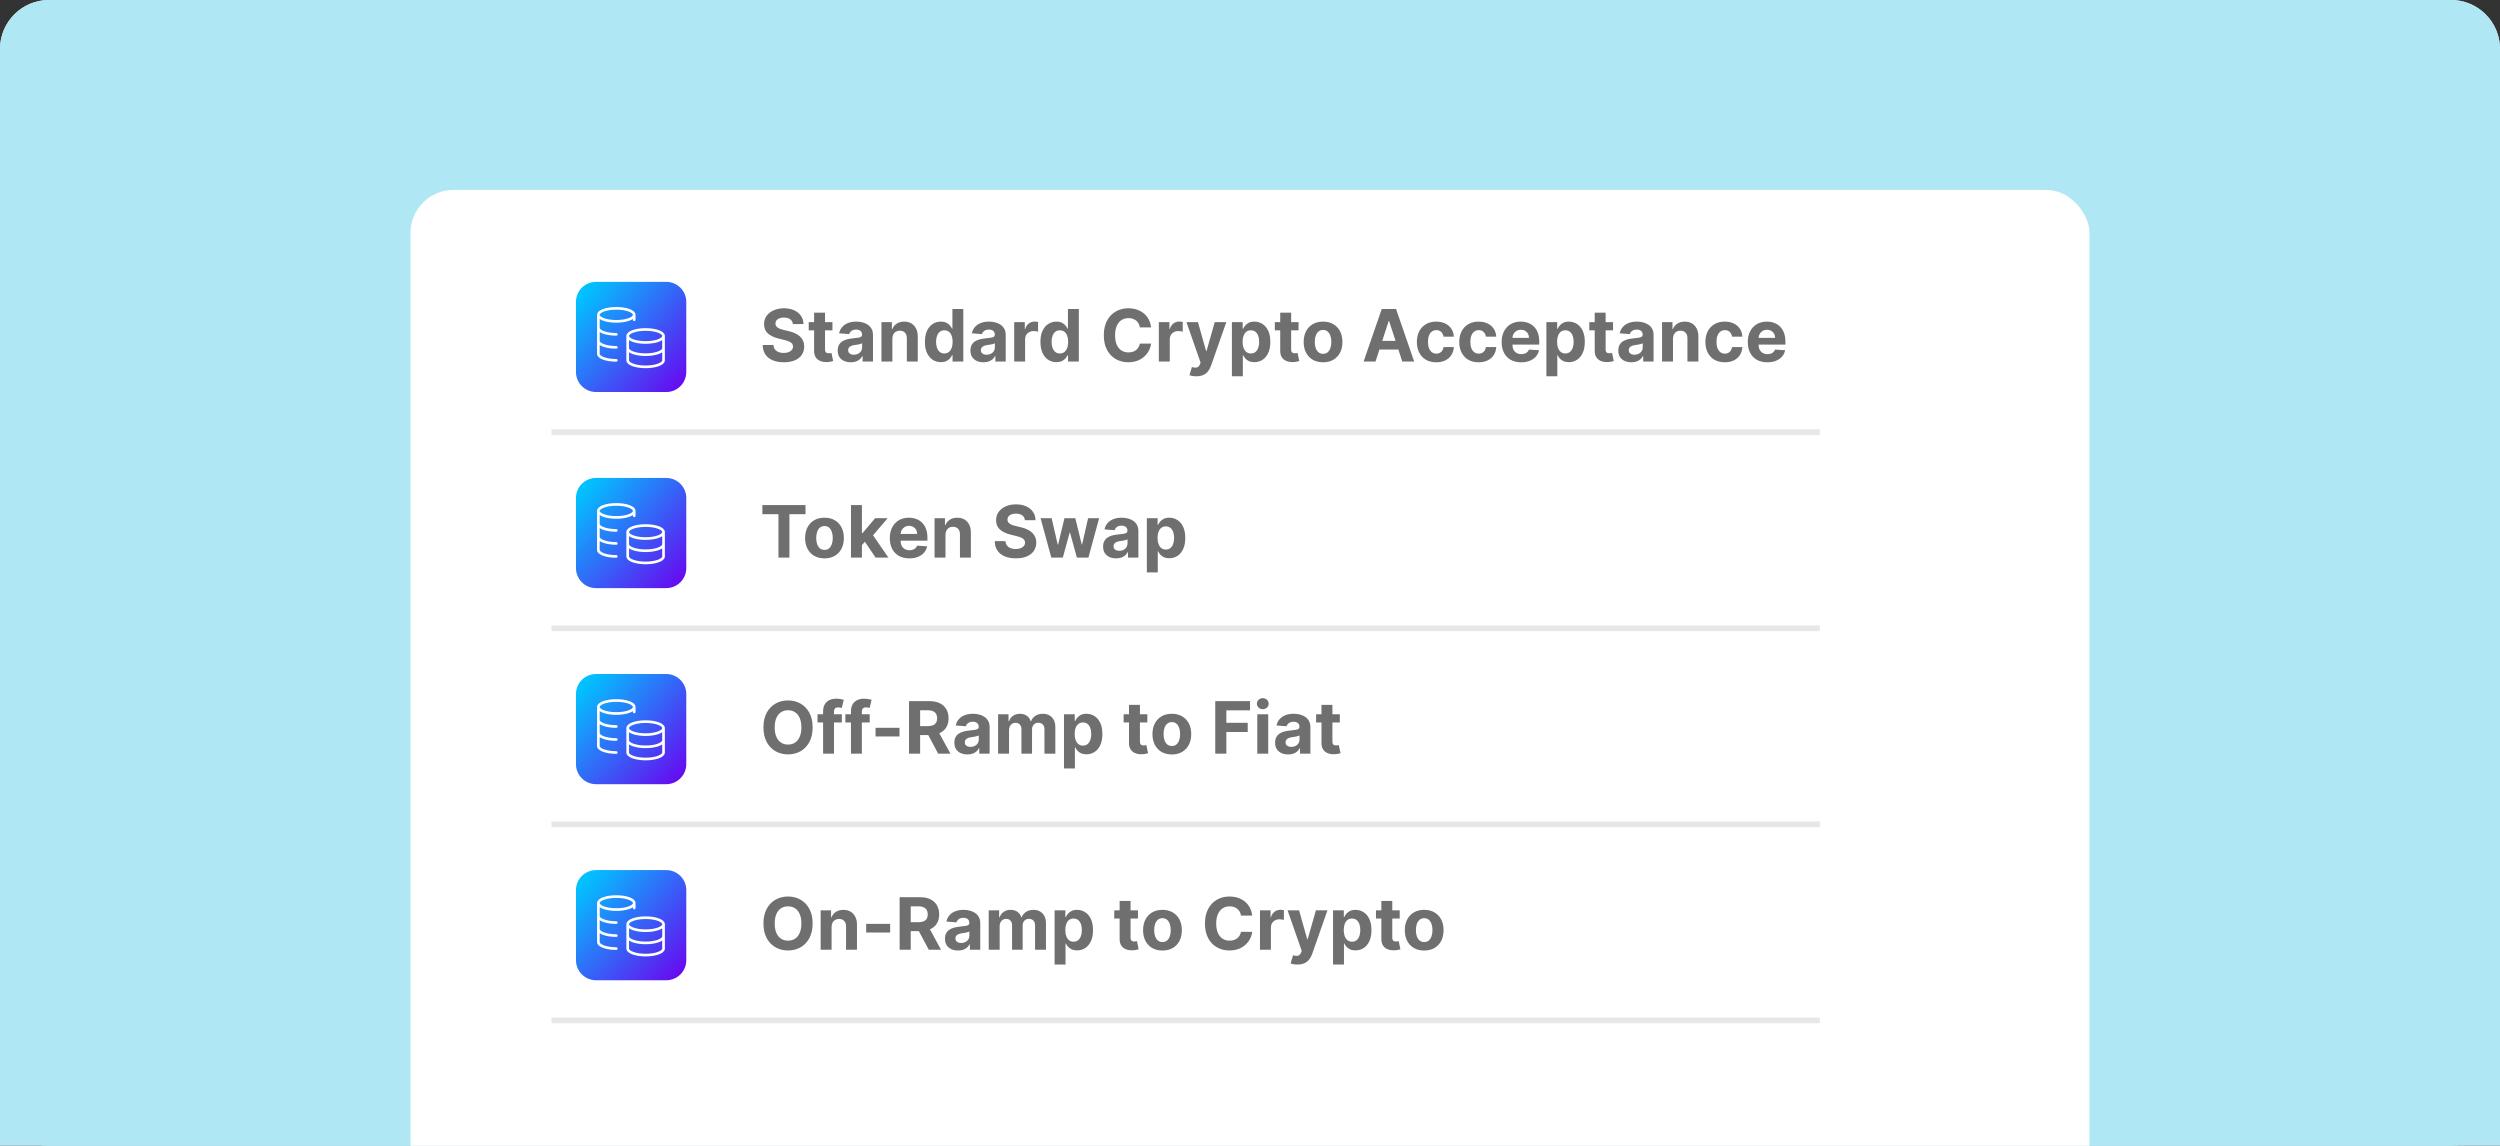 <svg width="408" height="187" viewBox="0 0 408 187" fill="none" xmlns="http://www.w3.org/2000/svg">
<rect x="0" y="0" width="408" height="187" fill="#333333" stroke="none"/>
<g clip-path="url(#clip0_3_2136)">
<path d="M0 8C0 3.582 3.582 0 8 0H400C404.418 0 408 3.582 408 8V187H0V8Z" fill="#BD3C3C"/>
<path d="M400 0H8C3.582 0 0 3.582 0 8V179C0 183.418 3.582 187 8 187H400C404.418 187 408 183.418 408 179V8C408 3.582 404.418 0 400 0Z" fill="#AFE8F4"/>
<path d="M428 -8H-8V396.757H428V-8Z" fill="#AFE8F4"/>
<rect x="67" y="31" width="274" height="185" rx="7" fill="white"/>
<line x1="90" y1="70.531" x2="297" y2="70.531" stroke="#E7E7E7" stroke-width="0.939"/>
<path d="M129.395 52.893C129.362 52.556 129.218 52.293 128.964 52.106C128.71 51.919 128.365 51.826 127.93 51.826C127.634 51.826 127.385 51.868 127.181 51.952C126.977 52.032 126.821 52.146 126.712 52.291C126.606 52.436 126.553 52.6 126.553 52.785C126.548 52.938 126.58 53.072 126.649 53.186C126.722 53.301 126.821 53.4 126.947 53.483C127.072 53.564 127.217 53.636 127.382 53.697C127.547 53.756 127.722 53.806 127.909 53.848L128.679 54.032C129.053 54.115 129.397 54.227 129.709 54.367C130.022 54.506 130.292 54.678 130.521 54.882C130.75 55.085 130.927 55.325 131.053 55.601C131.181 55.878 131.246 56.194 131.249 56.551C131.246 57.076 131.113 57.531 130.847 57.916C130.585 58.298 130.206 58.595 129.709 58.807C129.215 59.017 128.619 59.121 127.922 59.121C127.23 59.121 126.627 59.015 126.114 58.803C125.603 58.591 125.204 58.277 124.917 57.861C124.632 57.443 124.483 56.925 124.469 56.309H126.222C126.242 56.596 126.324 56.836 126.469 57.029C126.617 57.218 126.814 57.362 127.06 57.46C127.308 57.555 127.588 57.602 127.901 57.602C128.208 57.602 128.474 57.557 128.7 57.468C128.929 57.379 129.106 57.255 129.232 57.096C129.357 56.937 129.42 56.754 129.42 56.547C129.42 56.355 129.363 56.193 129.249 56.062C129.137 55.931 128.972 55.819 128.755 55.727C128.54 55.635 128.276 55.551 127.964 55.476L127.03 55.241C126.308 55.066 125.737 54.791 125.318 54.417C124.9 54.043 124.692 53.539 124.695 52.906C124.692 52.387 124.83 51.934 125.109 51.546C125.391 51.158 125.777 50.855 126.269 50.637C126.76 50.42 127.318 50.311 127.943 50.311C128.579 50.311 129.134 50.42 129.609 50.637C130.086 50.855 130.457 51.158 130.722 51.546C130.987 51.934 131.124 52.383 131.132 52.893H129.395ZM135.854 52.571V53.91H131.983V52.571H135.854ZM132.862 51.031H134.645V57.024C134.645 57.189 134.67 57.317 134.72 57.41C134.77 57.499 134.84 57.562 134.929 57.598C135.021 57.634 135.127 57.652 135.247 57.652C135.331 57.652 135.415 57.645 135.499 57.631C135.582 57.615 135.646 57.602 135.691 57.594L135.972 58.92C135.882 58.948 135.757 58.98 135.595 59.017C135.433 59.056 135.236 59.08 135.005 59.088C134.575 59.105 134.198 59.047 133.875 58.916C133.554 58.785 133.304 58.581 133.125 58.305C132.947 58.029 132.859 57.68 132.862 57.259V51.031ZM138.849 59.121C138.439 59.121 138.073 59.05 137.752 58.908C137.432 58.763 137.178 58.549 136.991 58.267C136.807 57.983 136.714 57.629 136.714 57.204C136.714 56.847 136.78 56.547 136.911 56.304C137.042 56.062 137.221 55.867 137.447 55.719C137.673 55.571 137.93 55.459 138.217 55.384C138.507 55.308 138.811 55.255 139.13 55.225C139.503 55.186 139.805 55.149 140.034 55.116C140.262 55.08 140.428 55.027 140.532 54.957C140.635 54.887 140.687 54.784 140.687 54.647V54.622C140.687 54.357 140.603 54.152 140.435 54.007C140.271 53.862 140.036 53.789 139.732 53.789C139.411 53.789 139.156 53.86 138.966 54.002C138.777 54.142 138.651 54.318 138.59 54.53L136.941 54.396C137.024 54.005 137.189 53.668 137.434 53.383C137.68 53.096 137.997 52.875 138.385 52.722C138.775 52.566 139.227 52.487 139.741 52.487C140.098 52.487 140.44 52.529 140.766 52.613C141.095 52.697 141.387 52.826 141.641 53.002C141.898 53.178 142.1 53.404 142.248 53.68C142.396 53.954 142.47 54.282 142.47 54.664V59H140.779V58.108H140.728C140.625 58.309 140.487 58.487 140.314 58.64C140.141 58.791 139.933 58.909 139.69 58.996C139.448 59.08 139.167 59.121 138.849 59.121ZM139.36 57.891C139.622 57.891 139.854 57.839 140.055 57.736C140.255 57.63 140.413 57.488 140.527 57.309C140.642 57.13 140.699 56.928 140.699 56.702V56.02C140.643 56.056 140.567 56.09 140.469 56.12C140.374 56.148 140.267 56.175 140.147 56.2C140.027 56.222 139.907 56.243 139.787 56.263C139.667 56.279 139.558 56.295 139.46 56.309C139.251 56.339 139.068 56.388 138.912 56.455C138.756 56.522 138.634 56.613 138.548 56.727C138.461 56.839 138.418 56.978 138.418 57.146C138.418 57.389 138.506 57.574 138.682 57.703C138.86 57.828 139.086 57.891 139.36 57.891ZM145.636 55.283V59H143.853V52.571H145.552V53.705H145.628C145.77 53.331 146.008 53.036 146.343 52.818C146.678 52.598 147.084 52.487 147.561 52.487C148.008 52.487 148.397 52.585 148.729 52.78C149.061 52.976 149.319 53.255 149.503 53.617C149.687 53.977 149.78 54.407 149.78 54.907V59H147.997V55.225C147.999 54.831 147.899 54.524 147.695 54.304C147.491 54.081 147.211 53.969 146.854 53.969C146.614 53.969 146.402 54.021 146.218 54.124C146.036 54.227 145.894 54.378 145.791 54.576C145.69 54.771 145.639 55.007 145.636 55.283ZM153.554 59.105C153.065 59.105 152.623 58.979 152.227 58.728C151.834 58.474 151.521 58.102 151.289 57.61C151.061 57.117 150.946 56.511 150.946 55.794C150.946 55.057 151.065 54.445 151.302 53.956C151.539 53.465 151.854 53.098 152.248 52.856C152.644 52.61 153.078 52.487 153.55 52.487C153.91 52.487 154.21 52.549 154.449 52.672C154.692 52.791 154.888 52.942 155.035 53.124C155.186 53.302 155.301 53.478 155.379 53.651H155.433V50.428H157.212V59H155.454V57.97H155.379C155.295 58.149 155.176 58.326 155.023 58.502C154.872 58.675 154.676 58.819 154.433 58.933C154.193 59.047 153.9 59.105 153.554 59.105ZM154.119 57.686C154.406 57.686 154.649 57.608 154.847 57.451C155.048 57.292 155.201 57.071 155.308 56.786C155.416 56.501 155.471 56.168 155.471 55.785C155.471 55.403 155.418 55.071 155.312 54.789C155.206 54.508 155.052 54.29 154.851 54.136C154.65 53.983 154.406 53.906 154.119 53.906C153.826 53.906 153.579 53.986 153.378 54.145C153.177 54.304 153.025 54.524 152.922 54.806C152.819 55.088 152.767 55.414 152.767 55.785C152.767 56.159 152.819 56.49 152.922 56.778C153.028 57.062 153.18 57.285 153.378 57.447C153.579 57.606 153.826 57.686 154.119 57.686ZM160.511 59.121C160.101 59.121 159.735 59.05 159.415 58.908C159.094 58.763 158.84 58.549 158.653 58.267C158.469 57.983 158.377 57.629 158.377 57.204C158.377 56.847 158.442 56.547 158.573 56.304C158.704 56.062 158.883 55.867 159.109 55.719C159.335 55.571 159.592 55.459 159.879 55.384C160.169 55.308 160.473 55.255 160.792 55.225C161.165 55.186 161.467 55.149 161.696 55.116C161.924 55.08 162.09 55.027 162.194 54.957C162.297 54.887 162.349 54.784 162.349 54.647V54.622C162.349 54.357 162.265 54.152 162.097 54.007C161.933 53.862 161.698 53.789 161.394 53.789C161.073 53.789 160.818 53.86 160.628 54.002C160.439 54.142 160.313 54.318 160.252 54.53L158.603 54.396C158.686 54.005 158.851 53.668 159.096 53.383C159.342 53.096 159.659 52.875 160.047 52.722C160.437 52.566 160.889 52.487 161.403 52.487C161.76 52.487 162.102 52.529 162.428 52.613C162.757 52.697 163.049 52.826 163.303 53.002C163.56 53.178 163.762 53.404 163.91 53.68C164.058 53.954 164.132 54.282 164.132 54.664V59H162.441V58.108H162.39C162.287 58.309 162.149 58.487 161.976 58.64C161.803 58.791 161.595 58.909 161.352 58.996C161.11 59.08 160.829 59.121 160.511 59.121ZM161.022 57.891C161.284 57.891 161.516 57.839 161.717 57.736C161.917 57.63 162.075 57.488 162.19 57.309C162.304 57.13 162.361 56.928 162.361 56.702V56.02C162.305 56.056 162.229 56.09 162.131 56.12C162.036 56.148 161.929 56.175 161.809 56.2C161.689 56.222 161.569 56.243 161.449 56.263C161.329 56.279 161.22 56.295 161.122 56.309C160.913 56.339 160.73 56.388 160.574 56.455C160.418 56.522 160.296 56.613 160.21 56.727C160.123 56.839 160.08 56.978 160.08 57.146C160.08 57.389 160.168 57.574 160.344 57.703C160.522 57.828 160.748 57.891 161.022 57.891ZM165.515 59V52.571H167.244V53.693H167.31C167.428 53.294 167.624 52.992 167.901 52.789C168.177 52.582 168.495 52.479 168.855 52.479C168.944 52.479 169.04 52.485 169.144 52.496C169.247 52.507 169.338 52.522 169.416 52.542V54.124C169.332 54.099 169.216 54.077 169.068 54.057C168.921 54.037 168.785 54.028 168.662 54.028C168.4 54.028 168.166 54.085 167.959 54.199C167.756 54.311 167.594 54.467 167.474 54.668C167.357 54.869 167.298 55.1 167.298 55.363V59H165.515ZM172.407 59.105C171.919 59.105 171.477 58.979 171.081 58.728C170.687 58.474 170.375 58.102 170.143 57.61C169.914 57.117 169.8 56.511 169.8 55.794C169.8 55.057 169.918 54.445 170.156 53.956C170.393 53.465 170.708 53.098 171.101 52.856C171.498 52.61 171.932 52.487 172.403 52.487C172.763 52.487 173.063 52.549 173.303 52.672C173.546 52.791 173.741 52.942 173.889 53.124C174.04 53.302 174.154 53.478 174.232 53.651H174.287V50.428H176.065V59H174.308V57.97H174.232C174.149 58.149 174.03 58.326 173.876 58.502C173.726 58.675 173.529 58.819 173.286 58.933C173.046 59.047 172.753 59.105 172.407 59.105ZM172.972 57.686C173.26 57.686 173.503 57.608 173.701 57.451C173.902 57.292 174.055 57.071 174.161 56.786C174.27 56.501 174.324 56.168 174.324 55.785C174.324 55.403 174.271 55.071 174.165 54.789C174.059 54.508 173.906 54.29 173.705 54.136C173.504 53.983 173.26 53.906 172.972 53.906C172.679 53.906 172.432 53.986 172.232 54.145C172.031 54.304 171.879 54.524 171.775 54.806C171.672 55.088 171.62 55.414 171.62 55.785C171.62 56.159 171.672 56.49 171.775 56.778C171.881 57.062 172.033 57.285 172.232 57.447C172.432 57.606 172.679 57.686 172.972 57.686ZM187.856 53.429H186.023C185.989 53.192 185.921 52.981 185.818 52.797C185.714 52.61 185.582 52.451 185.42 52.32C185.258 52.189 185.071 52.088 184.859 52.019C184.65 51.949 184.423 51.914 184.177 51.914C183.733 51.914 183.347 52.024 183.018 52.245C182.688 52.462 182.433 52.78 182.252 53.199C182.07 53.615 181.98 54.12 181.98 54.714C181.98 55.325 182.07 55.839 182.252 56.254C182.436 56.67 182.693 56.984 183.022 57.196C183.351 57.408 183.732 57.514 184.164 57.514C184.407 57.514 184.632 57.482 184.838 57.418C185.048 57.354 185.233 57.26 185.395 57.138C185.557 57.012 185.691 56.86 185.797 56.681C185.906 56.503 185.981 56.299 186.023 56.07L187.856 56.078C187.809 56.472 187.69 56.851 187.5 57.217C187.313 57.58 187.061 57.905 186.743 58.192C186.427 58.477 186.051 58.703 185.613 58.87C185.177 59.035 184.685 59.117 184.135 59.117C183.371 59.117 182.687 58.944 182.084 58.598C181.484 58.252 181.01 57.751 180.661 57.096C180.315 56.44 180.142 55.646 180.142 54.714C180.142 53.779 180.318 52.984 180.67 52.328C181.021 51.673 181.498 51.173 182.101 50.83C182.704 50.484 183.382 50.311 184.135 50.311C184.632 50.311 185.092 50.381 185.516 50.52C185.943 50.66 186.321 50.863 186.651 51.131C186.98 51.396 187.248 51.721 187.454 52.106C187.664 52.492 187.797 52.932 187.856 53.429ZM189.122 59V52.571H190.851V53.693H190.918C191.035 53.294 191.232 52.992 191.508 52.789C191.784 52.582 192.102 52.479 192.462 52.479C192.551 52.479 192.648 52.485 192.751 52.496C192.854 52.507 192.945 52.522 193.023 52.542V54.124C192.939 54.099 192.824 54.077 192.676 54.057C192.528 54.037 192.392 54.028 192.27 54.028C192.007 54.028 191.773 54.085 191.566 54.199C191.363 54.311 191.201 54.467 191.081 54.668C190.964 54.869 190.905 55.1 190.905 55.363V59H189.122ZM195.241 61.411C195.015 61.411 194.803 61.393 194.605 61.356C194.41 61.323 194.248 61.28 194.12 61.227L194.521 59.896C194.731 59.96 194.919 59.995 195.086 60C195.257 60.006 195.403 59.967 195.526 59.883C195.652 59.799 195.753 59.657 195.832 59.456L195.936 59.184L193.63 52.571H195.505L196.836 57.292H196.903L198.247 52.571H200.134L197.635 59.695C197.515 60.041 197.352 60.342 197.146 60.599C196.942 60.858 196.684 61.058 196.371 61.197C196.059 61.34 195.682 61.411 195.241 61.411ZM201.047 61.411V52.571H202.805V53.651H202.884C202.962 53.478 203.075 53.302 203.223 53.124C203.374 52.942 203.569 52.791 203.809 52.672C204.052 52.549 204.353 52.487 204.713 52.487C205.182 52.487 205.614 52.61 206.011 52.856C206.407 53.098 206.724 53.465 206.961 53.956C207.198 54.445 207.317 55.057 207.317 55.794C207.317 56.511 207.201 57.117 206.969 57.61C206.74 58.102 206.428 58.474 206.032 58.728C205.638 58.979 205.197 59.105 204.709 59.105C204.363 59.105 204.069 59.047 203.826 58.933C203.586 58.819 203.389 58.675 203.236 58.502C203.082 58.326 202.965 58.149 202.884 57.97H202.83V61.411H201.047ZM202.792 55.785C202.792 56.168 202.845 56.501 202.951 56.786C203.057 57.071 203.211 57.292 203.411 57.451C203.612 57.608 203.856 57.686 204.144 57.686C204.434 57.686 204.68 57.606 204.881 57.447C205.081 57.285 205.234 57.062 205.337 56.778C205.443 56.49 205.496 56.159 205.496 55.785C205.496 55.414 205.444 55.088 205.341 54.806C205.238 54.524 205.086 54.304 204.885 54.145C204.684 53.986 204.437 53.906 204.144 53.906C203.854 53.906 203.608 53.983 203.407 54.136C203.209 54.29 203.057 54.508 202.951 54.789C202.845 55.071 202.792 55.403 202.792 55.785ZM211.925 52.571V53.91H208.053V52.571H211.925ZM208.932 51.031H210.715V57.024C210.715 57.189 210.74 57.317 210.79 57.41C210.841 57.499 210.91 57.562 211 57.598C211.092 57.634 211.198 57.652 211.318 57.652C211.402 57.652 211.485 57.645 211.569 57.631C211.653 57.615 211.717 57.602 211.762 57.594L212.042 58.92C211.953 58.948 211.827 58.98 211.665 59.017C211.503 59.056 211.307 59.08 211.075 59.088C210.645 59.105 210.269 59.047 209.945 58.916C209.624 58.785 209.374 58.581 209.196 58.305C209.017 58.029 208.929 57.68 208.932 57.259V51.031ZM215.922 59.126C215.272 59.126 214.709 58.987 214.235 58.711C213.764 58.432 213.399 58.044 213.143 57.548C212.886 57.048 212.758 56.469 212.758 55.811C212.758 55.147 212.886 54.566 213.143 54.069C213.399 53.57 213.764 53.182 214.235 52.906C214.709 52.627 215.272 52.487 215.922 52.487C216.572 52.487 217.133 52.627 217.604 52.906C218.079 53.182 218.444 53.57 218.701 54.069C218.958 54.566 219.086 55.147 219.086 55.811C219.086 56.469 218.958 57.048 218.701 57.548C218.444 58.044 218.079 58.432 217.604 58.711C217.133 58.987 216.572 59.126 215.922 59.126ZM215.93 57.744C216.226 57.744 216.473 57.661 216.671 57.493C216.869 57.323 217.018 57.091 217.119 56.798C217.222 56.505 217.274 56.172 217.274 55.798C217.274 55.424 217.222 55.091 217.119 54.798C217.018 54.505 216.869 54.273 216.671 54.103C216.473 53.933 216.226 53.848 215.93 53.848C215.632 53.848 215.381 53.933 215.177 54.103C214.976 54.273 214.824 54.505 214.721 54.798C214.62 55.091 214.57 55.424 214.57 55.798C214.57 56.172 214.62 56.505 214.721 56.798C214.824 57.091 214.976 57.323 215.177 57.493C215.381 57.661 215.632 57.744 215.93 57.744ZM224.484 59H222.542L225.501 50.428H227.837L230.792 59H228.85L226.703 52.387H226.636L224.484 59ZM224.363 55.631H228.95V57.045H224.363V55.631ZM234.396 59.126C233.737 59.126 233.171 58.986 232.696 58.707C232.225 58.425 231.862 58.035 231.608 57.535C231.357 57.036 231.231 56.461 231.231 55.811C231.231 55.152 231.358 54.575 231.612 54.078C231.869 53.578 232.233 53.189 232.705 52.91C233.176 52.628 233.737 52.487 234.387 52.487C234.948 52.487 235.439 52.589 235.861 52.793C236.282 52.997 236.615 53.283 236.861 53.651C237.106 54.019 237.242 54.452 237.267 54.948H235.584C235.537 54.628 235.411 54.369 235.208 54.174C235.007 53.976 234.743 53.877 234.417 53.877C234.14 53.877 233.899 53.952 233.692 54.103C233.489 54.251 233.33 54.467 233.215 54.752C233.101 55.036 233.044 55.381 233.044 55.785C233.044 56.196 233.1 56.544 233.211 56.832C233.326 57.119 233.486 57.338 233.692 57.489C233.899 57.64 234.14 57.715 234.417 57.715C234.62 57.715 234.803 57.673 234.965 57.59C235.129 57.506 235.265 57.384 235.371 57.225C235.48 57.063 235.551 56.87 235.584 56.644H237.267C237.239 57.135 237.105 57.567 236.865 57.941C236.628 58.312 236.3 58.602 235.881 58.812C235.463 59.021 234.968 59.126 234.396 59.126ZM241.313 59.126C240.655 59.126 240.088 58.986 239.614 58.707C239.142 58.425 238.78 58.035 238.526 57.535C238.275 57.036 238.149 56.461 238.149 55.811C238.149 55.152 238.276 54.575 238.53 54.078C238.787 53.578 239.151 53.189 239.622 52.91C240.094 52.628 240.655 52.487 241.305 52.487C241.866 52.487 242.357 52.589 242.778 52.793C243.199 52.997 243.533 53.283 243.778 53.651C244.024 54.019 244.159 54.452 244.184 54.948H242.502C242.454 54.628 242.329 54.369 242.125 54.174C241.924 53.976 241.661 53.877 241.334 53.877C241.058 53.877 240.817 53.952 240.61 54.103C240.406 54.251 240.247 54.467 240.133 54.752C240.019 55.036 239.961 55.381 239.961 55.785C239.961 56.196 240.017 56.544 240.129 56.832C240.243 57.119 240.404 57.338 240.61 57.489C240.817 57.64 241.058 57.715 241.334 57.715C241.538 57.715 241.721 57.673 241.882 57.59C242.047 57.506 242.182 57.384 242.288 57.225C242.397 57.063 242.468 56.87 242.502 56.644H244.184C244.157 57.135 244.023 57.567 243.783 57.941C243.545 58.312 243.218 58.602 242.799 58.812C242.381 59.021 241.885 59.126 241.313 59.126ZM248.256 59.126C247.595 59.126 247.025 58.992 246.548 58.724C246.074 58.453 245.708 58.071 245.452 57.577C245.195 57.08 245.067 56.493 245.067 55.815C245.067 55.154 245.195 54.573 245.452 54.074C245.708 53.574 246.07 53.185 246.536 52.906C247.004 52.627 247.554 52.487 248.185 52.487C248.609 52.487 249.004 52.556 249.369 52.693C249.738 52.826 250.058 53.029 250.332 53.299C250.608 53.57 250.823 53.91 250.976 54.321C251.13 54.728 251.207 55.205 251.207 55.752V56.242H245.778V55.137H249.528C249.528 54.88 249.472 54.653 249.361 54.455C249.249 54.256 249.094 54.102 248.896 53.99C248.701 53.876 248.474 53.818 248.214 53.818C247.943 53.818 247.703 53.881 247.494 54.007C247.288 54.13 247.126 54.295 247.009 54.505C246.891 54.711 246.831 54.941 246.829 55.195V56.246C246.829 56.564 246.887 56.839 247.004 57.071C247.124 57.302 247.293 57.481 247.511 57.606C247.729 57.732 247.987 57.795 248.285 57.795C248.483 57.795 248.665 57.767 248.829 57.711C248.994 57.655 249.135 57.571 249.252 57.46C249.369 57.348 249.459 57.211 249.52 57.05L251.169 57.158C251.085 57.555 250.914 57.901 250.654 58.196C250.397 58.489 250.065 58.718 249.658 58.883C249.253 59.045 248.786 59.126 248.256 59.126ZM252.37 61.411V52.571H254.128V53.651H254.208C254.286 53.478 254.399 53.302 254.547 53.124C254.697 52.942 254.893 52.791 255.133 52.672C255.375 52.549 255.677 52.487 256.037 52.487C256.506 52.487 256.938 52.61 257.334 52.856C257.73 53.098 258.047 53.465 258.284 53.956C258.522 54.445 258.64 55.057 258.64 55.794C258.64 56.511 258.524 57.117 258.293 57.61C258.064 58.102 257.751 58.474 257.355 58.728C256.962 58.979 256.521 59.105 256.033 59.105C255.687 59.105 255.392 59.047 255.149 58.933C254.909 58.819 254.713 58.675 254.559 58.502C254.406 58.326 254.289 58.149 254.208 57.97H254.153V61.411H252.37ZM254.116 55.785C254.116 56.168 254.169 56.501 254.275 56.786C254.381 57.071 254.534 57.292 254.735 57.451C254.936 57.608 255.18 57.686 255.468 57.686C255.758 57.686 256.003 57.606 256.204 57.447C256.405 57.285 256.557 57.062 256.66 56.778C256.766 56.49 256.819 56.159 256.819 55.785C256.819 55.414 256.768 55.088 256.665 54.806C256.561 54.524 256.409 54.304 256.208 54.145C256.007 53.986 255.761 53.906 255.468 53.906C255.177 53.906 254.932 53.983 254.731 54.136C254.533 54.29 254.381 54.508 254.275 54.789C254.169 55.071 254.116 55.403 254.116 55.785ZM263.248 52.571V53.91H259.377V52.571H263.248ZM260.256 51.031H262.039V57.024C262.039 57.189 262.064 57.317 262.114 57.41C262.164 57.499 262.234 57.562 262.323 57.598C262.415 57.634 262.521 57.652 262.641 57.652C262.725 57.652 262.809 57.645 262.893 57.631C262.976 57.615 263.04 57.602 263.085 57.594L263.366 58.92C263.276 58.948 263.151 58.98 262.989 59.017C262.827 59.056 262.63 59.08 262.399 59.088C261.969 59.105 261.592 59.047 261.269 58.916C260.948 58.785 260.698 58.581 260.519 58.305C260.341 58.029 260.253 57.68 260.256 57.259V51.031ZM266.243 59.121C265.833 59.121 265.467 59.05 265.146 58.908C264.826 58.763 264.572 58.549 264.385 58.267C264.201 57.983 264.108 57.629 264.108 57.204C264.108 56.847 264.174 56.547 264.305 56.304C264.436 56.062 264.615 55.867 264.841 55.719C265.067 55.571 265.324 55.459 265.611 55.384C265.901 55.308 266.205 55.255 266.524 55.225C266.897 55.186 267.199 55.149 267.428 55.116C267.656 55.08 267.822 55.027 267.926 54.957C268.029 54.887 268.081 54.784 268.081 54.647V54.622C268.081 54.357 267.997 54.152 267.829 54.007C267.665 53.862 267.43 53.789 267.126 53.789C266.805 53.789 266.55 53.86 266.36 54.002C266.171 54.142 266.045 54.318 265.984 54.53L264.334 54.396C264.418 54.005 264.583 53.668 264.828 53.383C265.074 53.096 265.391 52.875 265.778 52.722C266.169 52.566 266.621 52.487 267.135 52.487C267.492 52.487 267.834 52.529 268.16 52.613C268.489 52.697 268.781 52.826 269.035 53.002C269.292 53.178 269.494 53.404 269.642 53.68C269.79 53.954 269.864 54.282 269.864 54.664V59H268.173V58.108H268.122C268.019 58.309 267.881 58.487 267.708 58.64C267.535 58.791 267.327 58.909 267.084 58.996C266.842 59.08 266.561 59.121 266.243 59.121ZM266.754 57.891C267.016 57.891 267.248 57.839 267.449 57.736C267.649 57.63 267.807 57.488 267.921 57.309C268.036 57.13 268.093 56.928 268.093 56.702V56.02C268.037 56.056 267.961 56.09 267.863 56.12C267.768 56.148 267.661 56.175 267.541 56.2C267.421 56.222 267.301 56.243 267.181 56.263C267.061 56.279 266.952 56.295 266.854 56.309C266.645 56.339 266.462 56.388 266.306 56.455C266.15 56.522 266.028 56.613 265.942 56.727C265.855 56.839 265.812 56.978 265.812 57.146C265.812 57.389 265.9 57.574 266.076 57.703C266.254 57.828 266.48 57.891 266.754 57.891ZM273.03 55.283V59H271.247V52.571H272.946V53.705H273.021C273.164 53.331 273.402 53.036 273.737 52.818C274.072 52.598 274.478 52.487 274.955 52.487C275.402 52.487 275.791 52.585 276.123 52.78C276.455 52.976 276.713 53.255 276.897 53.617C277.081 53.977 277.174 54.407 277.174 54.907V59H275.39V55.225C275.393 54.831 275.293 54.524 275.089 54.304C274.885 54.081 274.605 53.969 274.248 53.969C274.008 53.969 273.796 54.021 273.612 54.124C273.43 54.227 273.288 54.378 273.185 54.576C273.084 54.771 273.033 55.007 273.03 55.283ZM281.484 59.126C280.825 59.126 280.259 58.986 279.784 58.707C279.313 58.425 278.95 58.035 278.696 57.535C278.445 57.036 278.319 56.461 278.319 55.811C278.319 55.152 278.446 54.575 278.7 54.078C278.957 53.578 279.321 53.189 279.793 52.91C280.264 52.628 280.825 52.487 281.475 52.487C282.036 52.487 282.527 52.589 282.948 52.793C283.37 52.997 283.703 53.283 283.949 53.651C284.194 54.019 284.33 54.452 284.355 54.948H282.672C282.625 54.628 282.499 54.369 282.296 54.174C282.095 53.976 281.831 53.877 281.504 53.877C281.228 53.877 280.987 53.952 280.78 54.103C280.577 54.251 280.418 54.467 280.303 54.752C280.189 55.036 280.132 55.381 280.132 55.785C280.132 56.196 280.187 56.544 280.299 56.832C280.413 57.119 280.574 57.338 280.78 57.489C280.987 57.64 281.228 57.715 281.504 57.715C281.708 57.715 281.891 57.673 282.053 57.59C282.217 57.506 282.353 57.384 282.459 57.225C282.568 57.063 282.639 56.87 282.672 56.644H284.355C284.327 57.135 284.193 57.567 283.953 57.941C283.716 58.312 283.388 58.602 282.969 58.812C282.551 59.021 282.056 59.126 281.484 59.126ZM288.426 59.126C287.765 59.126 287.196 58.992 286.719 58.724C286.244 58.453 285.879 58.071 285.622 57.577C285.365 57.08 285.237 56.493 285.237 55.815C285.237 55.154 285.365 54.573 285.622 54.074C285.879 53.574 286.24 53.185 286.706 52.906C287.175 52.627 287.724 52.487 288.355 52.487C288.779 52.487 289.174 52.556 289.54 52.693C289.908 52.826 290.229 53.029 290.502 53.299C290.778 53.57 290.993 53.91 291.147 54.321C291.3 54.728 291.377 55.205 291.377 55.752V56.242H285.948V55.137H289.699C289.699 54.88 289.643 54.653 289.531 54.455C289.42 54.256 289.265 54.102 289.067 53.99C288.871 53.876 288.644 53.818 288.384 53.818C288.114 53.818 287.874 53.881 287.664 54.007C287.458 54.13 287.296 54.295 287.179 54.505C287.062 54.711 287.002 54.941 286.999 55.195V56.246C286.999 56.564 287.058 56.839 287.175 57.071C287.295 57.302 287.464 57.481 287.681 57.606C287.899 57.732 288.157 57.795 288.456 57.795C288.654 57.795 288.835 57.767 289 57.711C289.164 57.655 289.305 57.571 289.422 57.46C289.54 57.348 289.629 57.211 289.69 57.05L291.339 57.158C291.256 57.555 291.084 57.901 290.825 58.196C290.568 58.489 290.236 58.718 289.828 58.883C289.424 59.045 288.956 59.126 288.426 59.126Z" fill="#6F6F6F"/>
<path d="M108.727 46H97.271C95.463 46 93.998 47.464 93.998 49.269V60.71C93.998 62.515 95.463 63.979 97.271 63.979H108.727C110.535 63.979 112.001 62.515 112.001 60.71V49.269C112.001 47.464 110.535 46 108.727 46Z" fill="url(#paint0_radial_3_2136)"/>
<path d="M103.503 51.382C103.503 51.968 102.193 52.443 100.578 52.443C98.963 52.443 97.653 51.968 97.653 51.382M103.503 51.382C103.503 50.796 102.193 50.321 100.578 50.321C98.963 50.321 97.653 50.796 97.653 51.382M103.503 51.382V52.178M97.653 51.382V57.749C97.653 58.335 98.963 58.81 100.578 58.81M100.578 54.565C100.488 54.565 100.4 54.564 100.312 54.561C98.822 54.513 97.653 54.058 97.653 53.504M100.578 56.688C98.963 56.688 97.653 56.212 97.653 55.627M108.289 54.831C108.289 55.417 106.98 55.892 105.364 55.892C103.749 55.892 102.439 55.417 102.439 54.831M108.289 54.831C108.289 54.245 106.98 53.769 105.364 53.769C103.749 53.769 102.439 54.245 102.439 54.831M108.289 54.831V58.81C108.289 59.396 106.98 59.871 105.364 59.871C103.749 59.871 102.439 59.396 102.439 58.81V54.831M108.289 56.821C108.289 57.406 106.98 57.882 105.364 57.882C103.749 57.882 102.439 57.406 102.439 56.821" stroke="white" stroke-width="0.434" stroke-linecap="round" stroke-linejoin="round"/>
<path d="M108.727 110H97.271C95.463 110 93.998 111.464 93.998 113.269V124.71C93.998 126.515 95.463 127.979 97.271 127.979H108.727C110.535 127.979 112.001 126.515 112.001 124.71V113.269C112.001 111.464 110.535 110 108.727 110Z" fill="url(#paint1_radial_3_2136)"/>
<path d="M103.503 115.382C103.503 115.968 102.193 116.443 100.578 116.443C98.963 116.443 97.653 115.968 97.653 115.382M103.503 115.382C103.503 114.796 102.193 114.321 100.578 114.321C98.963 114.321 97.653 114.796 97.653 115.382M103.503 115.382V116.178M97.653 115.382V121.749C97.653 122.335 98.963 122.81 100.578 122.81M100.578 118.565C100.488 118.565 100.4 118.564 100.312 118.561C98.822 118.512 97.653 118.058 97.653 117.504M100.578 120.688C98.963 120.688 97.653 120.212 97.653 119.627M108.289 118.831C108.289 119.417 106.98 119.892 105.364 119.892C103.749 119.892 102.439 119.417 102.439 118.831M108.289 118.831C108.289 118.245 106.98 117.769 105.364 117.769C103.749 117.769 102.439 118.245 102.439 118.831M108.289 118.831V122.81C108.289 123.396 106.98 123.871 105.364 123.871C103.749 123.871 102.439 123.396 102.439 122.81V118.831M108.289 120.821C108.289 121.406 106.98 121.882 105.364 121.882C103.749 121.882 102.439 121.406 102.439 120.821" stroke="white" stroke-width="0.434" stroke-linecap="round" stroke-linejoin="round"/>
<path d="M108.729 142H97.273C95.466 142 94 143.464 94 145.269V156.71C94 158.515 95.466 159.979 97.273 159.979H108.729C110.537 159.979 112.003 158.515 112.003 156.71V145.269C112.003 143.464 110.537 142 108.729 142Z" fill="url(#paint2_radial_3_2136)"/>
<path d="M103.505 147.382C103.505 147.968 102.195 148.443 100.58 148.443C98.965 148.443 97.655 147.968 97.655 147.382M103.505 147.382C103.505 146.796 102.195 146.321 100.58 146.321C98.965 146.321 97.655 146.796 97.655 147.382M103.505 147.382V148.178M97.655 147.382V153.749C97.655 154.335 98.965 154.81 100.58 154.81M100.58 150.565C100.49 150.565 100.402 150.564 100.314 150.561C98.823 150.512 97.655 150.058 97.655 149.504M100.58 152.688C98.965 152.688 97.655 152.212 97.655 151.627M108.291 150.831C108.291 151.417 106.981 151.892 105.366 151.892C103.751 151.892 102.441 151.417 102.441 150.831M108.291 150.831C108.291 150.245 106.981 149.769 105.366 149.769C103.751 149.769 102.441 150.245 102.441 150.831M108.291 150.831V154.81C108.291 155.396 106.981 155.871 105.366 155.871C103.751 155.871 102.441 155.396 102.441 154.81V150.831M108.291 152.821C108.291 153.406 106.981 153.882 105.366 153.882C103.751 153.882 102.441 153.406 102.441 152.821" stroke="white" stroke-width="0.434" stroke-linecap="round" stroke-linejoin="round"/>
<path d="M108.727 78H97.271C95.463 78 93.998 79.463 93.998 81.269V92.71C93.998 94.515 95.463 95.979 97.271 95.979H108.727C110.535 95.979 112.001 94.515 112.001 92.71V81.269C112.001 79.463 110.535 78 108.727 78Z" fill="url(#paint3_radial_3_2136)"/>
<path d="M103.503 83.382C103.503 83.968 102.193 84.443 100.578 84.443C98.963 84.443 97.653 83.968 97.653 83.382M103.503 83.382C103.503 82.796 102.193 82.321 100.578 82.321C98.963 82.321 97.653 82.796 97.653 83.382M103.503 83.382V84.178M97.653 83.382V89.749C97.653 90.335 98.963 90.81 100.578 90.81M100.578 86.565C100.488 86.565 100.4 86.564 100.312 86.561C98.822 86.513 97.653 86.058 97.653 85.504M100.578 88.688C98.963 88.688 97.653 88.213 97.653 87.627M108.289 86.831C108.289 87.417 106.98 87.892 105.364 87.892C103.749 87.892 102.439 87.417 102.439 86.831M108.289 86.831C108.289 86.245 106.98 85.769 105.364 85.769C103.749 85.769 102.439 86.245 102.439 86.831M108.289 86.831V90.81C108.289 91.396 106.98 91.871 105.364 91.871C103.749 91.871 102.439 91.396 102.439 90.81V86.831M108.289 88.82C108.289 89.406 106.98 89.882 105.364 89.882C103.749 89.882 102.439 89.406 102.439 88.82" stroke="white" stroke-width="0.434" stroke-linecap="round" stroke-linejoin="round"/>
<line x1="90" y1="102.531" x2="297" y2="102.531" stroke="#E7E7E7" stroke-width="0.939"/>
<path d="M124.419 83.922V82.428H131.459V83.922H128.834V91H127.043V83.922H124.419ZM134.557 91.126C133.907 91.126 133.344 90.987 132.87 90.711C132.399 90.432 132.034 90.044 131.778 89.548C131.521 89.048 131.393 88.469 131.393 87.811C131.393 87.147 131.521 86.566 131.778 86.07C132.034 85.57 132.399 85.182 132.87 84.906C133.344 84.627 133.907 84.487 134.557 84.487C135.207 84.487 135.768 84.627 136.239 84.906C136.714 85.182 137.079 85.57 137.336 86.07C137.593 86.566 137.721 87.147 137.721 87.811C137.721 88.469 137.593 89.048 137.336 89.548C137.079 90.044 136.714 90.432 136.239 90.711C135.768 90.987 135.207 91.126 134.557 91.126ZM134.565 89.744C134.861 89.744 135.108 89.661 135.306 89.493C135.504 89.323 135.653 89.091 135.754 88.798C135.857 88.505 135.909 88.172 135.909 87.798C135.909 87.424 135.857 87.091 135.754 86.798C135.653 86.505 135.504 86.273 135.306 86.103C135.108 85.933 134.861 85.848 134.565 85.848C134.267 85.848 134.016 85.933 133.812 86.103C133.611 86.273 133.459 86.505 133.356 86.798C133.255 87.091 133.205 87.424 133.205 87.798C133.205 88.172 133.255 88.505 133.356 88.798C133.459 89.091 133.611 89.323 133.812 89.493C134.016 89.661 134.267 89.744 134.565 89.744ZM140.496 89.15L140.5 87.011H140.76L142.819 84.571H144.866L142.099 87.802H141.676L140.496 89.15ZM138.88 91V82.428H140.664V91H138.88ZM142.899 91L141.007 88.2L142.195 86.94L144.987 91H142.899ZM148.406 91.126C147.744 91.126 147.175 90.992 146.698 90.724C146.224 90.453 145.858 90.071 145.601 89.577C145.345 89.08 145.216 88.493 145.216 87.815C145.216 87.153 145.345 86.573 145.601 86.074C145.858 85.574 146.219 85.185 146.685 84.906C147.154 84.627 147.704 84.487 148.334 84.487C148.759 84.487 149.153 84.556 149.519 84.692C149.887 84.826 150.208 85.029 150.482 85.299C150.758 85.57 150.973 85.91 151.126 86.321C151.28 86.728 151.356 87.205 151.356 87.752V88.242H145.928V87.137H149.678C149.678 86.88 149.622 86.653 149.511 86.454C149.399 86.256 149.244 86.102 149.046 85.99C148.851 85.876 148.623 85.818 148.364 85.818C148.093 85.818 147.853 85.881 147.644 86.007C147.437 86.129 147.276 86.296 147.158 86.505C147.041 86.711 146.981 86.942 146.978 87.195V88.246C146.978 88.564 147.037 88.839 147.154 89.07C147.274 89.302 147.443 89.481 147.661 89.606C147.878 89.732 148.136 89.795 148.435 89.795C148.633 89.795 148.814 89.767 148.979 89.711C149.144 89.655 149.285 89.571 149.402 89.46C149.519 89.348 149.608 89.211 149.67 89.05L151.319 89.158C151.235 89.555 151.063 89.901 150.804 90.196C150.547 90.489 150.215 90.718 149.808 90.883C149.403 91.045 148.936 91.126 148.406 91.126ZM154.303 87.283V91H152.52V84.571H154.219V85.705H154.295C154.437 85.331 154.676 85.036 155.01 84.818C155.345 84.598 155.751 84.487 156.228 84.487C156.675 84.487 157.064 84.585 157.396 84.78C157.728 84.976 157.986 85.255 158.17 85.618C158.355 85.977 158.447 86.407 158.447 86.907V91H156.664V87.225C156.666 86.831 156.566 86.524 156.362 86.304C156.159 86.081 155.878 85.969 155.521 85.969C155.281 85.969 155.069 86.021 154.885 86.124C154.703 86.227 154.561 86.378 154.458 86.576C154.357 86.771 154.306 87.007 154.303 87.283ZM167.263 84.893C167.23 84.556 167.086 84.293 166.832 84.106C166.578 83.919 166.234 83.826 165.798 83.826C165.503 83.826 165.253 83.868 165.049 83.952C164.846 84.032 164.689 84.146 164.58 84.291C164.474 84.436 164.421 84.6 164.421 84.784C164.416 84.938 164.448 85.072 164.518 85.186C164.59 85.301 164.689 85.4 164.815 85.484C164.94 85.564 165.086 85.636 165.25 85.697C165.415 85.756 165.591 85.806 165.778 85.848L166.548 86.032C166.922 86.115 167.265 86.227 167.577 86.367C167.89 86.506 168.16 86.678 168.389 86.882C168.618 87.085 168.795 87.325 168.921 87.601C169.049 87.878 169.115 88.194 169.118 88.552C169.115 89.076 168.981 89.531 168.716 89.916C168.453 90.298 168.074 90.595 167.577 90.808C167.083 91.017 166.488 91.121 165.79 91.121C165.098 91.121 164.495 91.015 163.982 90.803C163.471 90.591 163.072 90.277 162.785 89.862C162.5 89.443 162.351 88.925 162.337 88.309H164.091C164.11 88.596 164.193 88.836 164.338 89.029C164.486 89.218 164.682 89.362 164.928 89.46C165.176 89.555 165.457 89.602 165.769 89.602C166.076 89.602 166.343 89.557 166.569 89.468C166.797 89.379 166.975 89.255 167.1 89.096C167.226 88.936 167.289 88.754 167.289 88.547C167.289 88.355 167.231 88.193 167.117 88.062C167.005 87.931 166.841 87.819 166.623 87.727C166.408 87.635 166.144 87.551 165.832 87.476L164.899 87.241C164.176 87.066 163.605 86.791 163.187 86.417C162.768 86.043 162.56 85.539 162.563 84.906C162.56 84.387 162.698 83.933 162.977 83.546C163.259 83.158 163.646 82.855 164.137 82.637C164.628 82.42 165.186 82.311 165.811 82.311C166.447 82.311 167.002 82.42 167.477 82.637C167.954 82.855 168.325 83.158 168.59 83.546C168.855 83.933 168.992 84.383 169 84.893H167.263ZM171.571 91L169.822 84.571H171.626L172.622 88.891H172.68L173.718 84.571H175.489L176.544 88.865H176.598L177.578 84.571H179.377L177.632 91H175.744L174.639 86.957H174.56L173.455 91H171.571ZM182.162 91.121C181.751 91.121 181.386 91.05 181.065 90.908C180.744 90.763 180.49 90.549 180.303 90.267C180.119 89.983 180.027 89.629 180.027 89.204C180.027 88.847 180.093 88.547 180.224 88.305C180.355 88.062 180.534 87.867 180.76 87.719C180.986 87.571 181.242 87.459 181.53 87.384C181.82 87.308 182.124 87.255 182.442 87.225C182.816 87.186 183.117 87.149 183.346 87.116C183.575 87.08 183.741 87.027 183.844 86.957C183.947 86.887 183.999 86.784 183.999 86.647V86.622C183.999 86.357 183.915 86.152 183.748 86.007C183.583 85.862 183.349 85.789 183.045 85.789C182.724 85.789 182.469 85.86 182.279 86.002C182.089 86.142 181.964 86.318 181.902 86.53L180.253 86.396C180.337 86.005 180.501 85.668 180.747 85.383C180.993 85.096 181.309 84.875 181.697 84.722C182.088 84.566 182.54 84.487 183.053 84.487C183.41 84.487 183.752 84.529 184.079 84.613C184.408 84.697 184.699 84.826 184.953 85.002C185.21 85.178 185.412 85.404 185.56 85.68C185.708 85.954 185.782 86.281 185.782 86.664V91H184.091V90.109H184.041C183.938 90.309 183.8 90.487 183.627 90.64C183.454 90.791 183.246 90.909 183.003 90.996C182.76 91.079 182.48 91.121 182.162 91.121ZM182.672 89.891C182.935 89.891 183.166 89.839 183.367 89.736C183.568 89.63 183.726 89.488 183.84 89.309C183.954 89.13 184.012 88.928 184.012 88.702V88.02C183.956 88.056 183.879 88.09 183.781 88.12C183.687 88.148 183.579 88.175 183.459 88.2C183.339 88.222 183.219 88.243 183.099 88.263C182.979 88.279 182.87 88.295 182.773 88.309C182.563 88.339 182.381 88.388 182.224 88.455C182.068 88.522 181.947 88.613 181.86 88.727C181.774 88.839 181.731 88.978 181.731 89.146C181.731 89.389 181.818 89.574 181.994 89.703C182.173 89.828 182.399 89.891 182.672 89.891ZM187.165 93.411V84.571H188.923V85.651H189.003C189.081 85.478 189.194 85.302 189.342 85.124C189.493 84.942 189.688 84.791 189.928 84.671C190.171 84.549 190.472 84.487 190.832 84.487C191.301 84.487 191.733 84.61 192.129 84.856C192.526 85.098 192.842 85.465 193.08 85.957C193.317 86.445 193.435 87.057 193.435 87.794C193.435 88.511 193.32 89.117 193.088 89.61C192.859 90.102 192.547 90.474 192.15 90.728C191.757 90.979 191.316 91.105 190.828 91.105C190.482 91.105 190.187 91.047 189.945 90.933C189.705 90.819 189.508 90.675 189.354 90.502C189.201 90.326 189.084 90.149 189.003 89.97H188.948V93.411H187.165ZM188.911 87.785C188.911 88.168 188.964 88.501 189.07 88.786C189.176 89.07 189.329 89.292 189.53 89.451C189.731 89.608 189.975 89.686 190.263 89.686C190.553 89.686 190.798 89.606 190.999 89.447C191.2 89.285 191.352 89.062 191.456 88.778C191.562 88.49 191.615 88.159 191.615 87.785C191.615 87.414 191.563 87.088 191.46 86.806C191.357 86.524 191.204 86.304 191.004 86.145C190.803 85.986 190.556 85.906 190.263 85.906C189.973 85.906 189.727 85.983 189.526 86.136C189.328 86.29 189.176 86.508 189.07 86.789C188.964 87.071 188.911 87.403 188.911 87.785Z" fill="#6F6F6F"/>
<line x1="90" y1="134.531" x2="297" y2="134.531" stroke="#E7E7E7" stroke-width="0.939"/>
<path d="M132.622 118.714C132.622 119.649 132.445 120.444 132.091 121.1C131.739 121.756 131.259 122.256 130.651 122.602C130.045 122.946 129.364 123.117 128.608 123.117C127.846 123.117 127.163 122.944 126.557 122.598C125.952 122.252 125.473 121.751 125.122 121.096C124.77 120.44 124.594 119.646 124.594 118.714C124.594 117.779 124.77 116.984 125.122 116.328C125.473 115.673 125.952 115.173 126.557 114.83C127.163 114.484 127.846 114.311 128.608 114.311C129.364 114.311 130.045 114.484 130.651 114.83C131.259 115.173 131.739 115.673 132.091 116.328C132.445 116.984 132.622 117.779 132.622 118.714ZM130.785 118.714C130.785 118.109 130.694 117.598 130.513 117.182C130.334 116.766 130.082 116.451 129.755 116.236C129.429 116.021 129.046 115.914 128.608 115.914C128.17 115.914 127.788 116.021 127.461 116.236C127.135 116.451 126.881 116.766 126.7 117.182C126.521 117.598 126.432 118.109 126.432 118.714C126.432 119.32 126.521 119.83 126.7 120.246C126.881 120.662 127.135 120.977 127.461 121.192C127.788 121.407 128.17 121.514 128.608 121.514C129.046 121.514 129.429 121.407 129.755 121.192C130.082 120.977 130.334 120.662 130.513 120.246C130.694 119.83 130.785 119.32 130.785 118.714ZM137.388 116.571V117.91H133.421V116.571H137.388ZM134.329 123V116.106C134.329 115.64 134.419 115.254 134.601 114.947C134.785 114.64 135.036 114.41 135.354 114.256C135.672 114.103 136.034 114.026 136.438 114.026C136.712 114.026 136.961 114.047 137.187 114.089C137.416 114.131 137.586 114.169 137.698 114.202L137.38 115.541C137.31 115.519 137.224 115.498 137.12 115.479C137.02 115.459 136.917 115.449 136.811 115.449C136.548 115.449 136.366 115.511 136.262 115.634C136.159 115.754 136.108 115.922 136.108 116.14V123H134.329ZM141.935 116.571V117.91H137.967V116.571H141.935ZM138.875 123V116.106C138.875 115.64 138.966 115.254 139.147 114.947C139.331 114.64 139.583 114.41 139.901 114.256C140.219 114.103 140.58 114.026 140.985 114.026C141.258 114.026 141.508 114.047 141.734 114.089C141.963 114.131 142.133 114.169 142.245 114.202L141.926 115.541C141.857 115.519 141.77 115.498 141.667 115.479C141.567 115.459 141.463 115.449 141.357 115.449C141.095 115.449 140.912 115.511 140.809 115.634C140.706 115.754 140.654 115.922 140.654 116.14V123H138.875ZM146.799 118.773V120.187H142.89V118.773H146.799ZM148.352 123V114.428H151.734C152.382 114.428 152.934 114.544 153.392 114.775C153.852 115.004 154.202 115.329 154.442 115.751C154.685 116.169 154.806 116.662 154.806 117.228C154.806 117.797 154.684 118.287 154.438 118.697C154.192 119.105 153.837 119.417 153.371 119.635C152.907 119.853 152.347 119.961 151.688 119.961H149.424V118.505H151.395C151.741 118.505 152.029 118.457 152.257 118.362C152.486 118.268 152.656 118.125 152.768 117.936C152.882 117.746 152.94 117.51 152.94 117.228C152.94 116.944 152.882 116.704 152.768 116.508C152.656 116.313 152.485 116.165 152.253 116.065C152.024 115.961 151.736 115.91 151.387 115.91H150.165V123H148.352ZM152.981 119.099L155.112 123H153.111L151.027 119.099H152.981ZM157.887 123.121C157.477 123.121 157.111 123.05 156.79 122.908C156.469 122.763 156.215 122.549 156.028 122.268C155.844 121.983 155.752 121.629 155.752 121.204C155.752 120.847 155.818 120.547 155.949 120.305C156.08 120.062 156.259 119.866 156.485 119.719C156.711 119.571 156.967 119.459 157.255 119.384C157.545 119.308 157.849 119.255 158.167 119.225C158.541 119.186 158.843 119.149 159.071 119.116C159.3 119.08 159.466 119.027 159.569 118.957C159.673 118.887 159.724 118.784 159.724 118.647V118.622C159.724 118.357 159.641 118.152 159.473 118.007C159.309 117.862 159.074 117.789 158.77 117.789C158.449 117.789 158.194 117.86 158.004 118.003C157.814 118.142 157.689 118.318 157.627 118.53L155.978 118.396C156.062 118.005 156.227 117.668 156.472 117.383C156.718 117.096 157.034 116.875 157.422 116.722C157.813 116.565 158.265 116.487 158.778 116.487C159.136 116.487 159.477 116.529 159.804 116.613C160.133 116.697 160.425 116.826 160.679 117.002C160.935 117.178 161.138 117.404 161.285 117.68C161.433 117.954 161.507 118.282 161.507 118.664V123H159.816V122.108H159.766C159.663 122.309 159.525 122.487 159.352 122.64C159.179 122.791 158.971 122.909 158.728 122.996C158.485 123.08 158.205 123.121 157.887 123.121ZM158.397 121.891C158.66 121.891 158.891 121.839 159.092 121.736C159.293 121.63 159.451 121.488 159.565 121.309C159.68 121.13 159.737 120.928 159.737 120.702V120.02C159.681 120.056 159.604 120.09 159.507 120.12C159.412 120.148 159.304 120.175 159.184 120.2C159.064 120.222 158.944 120.243 158.824 120.263C158.704 120.279 158.596 120.295 158.498 120.309C158.289 120.339 158.106 120.388 157.95 120.455C157.793 120.522 157.672 120.613 157.585 120.727C157.499 120.839 157.456 120.978 157.456 121.146C157.456 121.389 157.544 121.574 157.719 121.702C157.898 121.828 158.124 121.891 158.397 121.891ZM162.891 123V116.571H164.59V117.705H164.665C164.799 117.329 165.022 117.031 165.335 116.814C165.647 116.596 166.021 116.487 166.457 116.487C166.898 116.487 167.273 116.598 167.583 116.818C167.892 117.036 168.099 117.331 168.202 117.705H168.269C168.4 117.337 168.637 117.043 168.98 116.822C169.326 116.599 169.735 116.487 170.207 116.487C170.807 116.487 171.294 116.679 171.668 117.061C172.044 117.44 172.233 117.979 172.233 118.676V123H170.454V119.028C170.454 118.671 170.359 118.403 170.169 118.224C169.979 118.046 169.742 117.956 169.458 117.956C169.134 117.956 168.881 118.06 168.7 118.266C168.519 118.47 168.428 118.739 168.428 119.074V123H166.699V118.99C166.699 118.675 166.609 118.424 166.427 118.237C166.249 118.05 166.013 117.956 165.72 117.956C165.522 117.956 165.343 118.007 165.184 118.107C165.028 118.205 164.904 118.343 164.812 118.522C164.72 118.697 164.674 118.904 164.674 119.141V123H162.891ZM173.641 125.411V116.571H175.399V117.651H175.478C175.557 117.478 175.67 117.302 175.818 117.124C175.968 116.942 176.164 116.792 176.403 116.672C176.646 116.549 176.948 116.487 177.308 116.487C177.776 116.487 178.209 116.61 178.605 116.856C179.001 117.098 179.318 117.465 179.555 117.956C179.792 118.445 179.911 119.057 179.911 119.794C179.911 120.511 179.795 121.117 179.564 121.61C179.335 122.102 179.022 122.474 178.626 122.728C178.233 122.979 177.792 123.105 177.303 123.105C176.957 123.105 176.663 123.047 176.42 122.933C176.18 122.819 175.984 122.675 175.83 122.502C175.677 122.326 175.559 122.149 175.478 121.97H175.424V125.411H173.641ZM175.386 119.786C175.386 120.168 175.439 120.501 175.545 120.786C175.651 121.07 175.805 121.292 176.006 121.451C176.207 121.608 176.451 121.686 176.738 121.686C177.029 121.686 177.274 121.606 177.475 121.447C177.676 121.285 177.828 121.062 177.931 120.778C178.037 120.49 178.09 120.159 178.09 119.786C178.09 119.414 178.039 119.088 177.935 118.806C177.832 118.524 177.68 118.304 177.479 118.145C177.278 117.986 177.031 117.906 176.738 117.906C176.448 117.906 176.203 117.983 176.002 118.136C175.804 118.29 175.651 118.508 175.545 118.789C175.439 119.071 175.386 119.403 175.386 119.786ZM187.247 116.571V117.91H183.375V116.571H187.247ZM184.254 115.031H186.037V121.024C186.037 121.189 186.063 121.317 186.113 121.41C186.163 121.499 186.233 121.562 186.322 121.598C186.414 121.634 186.52 121.652 186.64 121.652C186.724 121.652 186.808 121.645 186.891 121.631C186.975 121.615 187.039 121.602 187.084 121.594L187.364 122.92C187.275 122.948 187.149 122.98 186.988 123.017C186.826 123.056 186.629 123.08 186.397 123.088C185.968 123.105 185.591 123.047 185.267 122.916C184.946 122.785 184.697 122.581 184.518 122.305C184.34 122.029 184.252 121.68 184.254 121.259V115.031ZM191.244 123.126C190.594 123.126 190.032 122.987 189.557 122.711C189.086 122.432 188.722 122.044 188.465 121.548C188.208 121.048 188.08 120.469 188.08 119.811C188.08 119.147 188.208 118.566 188.465 118.069C188.722 117.57 189.086 117.182 189.557 116.906C190.032 116.627 190.594 116.487 191.244 116.487C191.894 116.487 192.455 116.627 192.927 116.906C193.401 117.182 193.767 117.57 194.023 118.069C194.28 118.566 194.408 119.147 194.408 119.811C194.408 120.469 194.28 121.048 194.023 121.548C193.767 122.044 193.401 122.432 192.927 122.711C192.455 122.987 191.894 123.126 191.244 123.126ZM191.253 121.744C191.548 121.744 191.795 121.661 191.993 121.493C192.192 121.323 192.341 121.091 192.441 120.798C192.544 120.505 192.596 120.172 192.596 119.798C192.596 119.424 192.544 119.091 192.441 118.798C192.341 118.505 192.192 118.273 191.993 118.103C191.795 117.933 191.548 117.848 191.253 117.848C190.954 117.848 190.703 117.933 190.499 118.103C190.298 118.273 190.146 118.505 190.043 118.798C189.943 119.091 189.892 119.424 189.892 119.798C189.892 120.172 189.943 120.505 190.043 120.798C190.146 121.091 190.298 121.323 190.499 121.493C190.703 121.661 190.954 121.744 191.253 121.744ZM198.329 123V114.428H204.005V115.922H200.142V117.965H203.628V119.459H200.142V123H198.329ZM205.19 123V116.571H206.973V123H205.19ZM206.086 115.742C205.821 115.742 205.593 115.654 205.404 115.479C205.217 115.3 205.123 115.087 205.123 114.838C205.123 114.593 205.217 114.382 205.404 114.206C205.593 114.028 205.821 113.938 206.086 113.938C206.351 113.938 206.577 114.028 206.764 114.206C206.954 114.382 207.049 114.593 207.049 114.838C207.049 115.087 206.954 115.3 206.764 115.479C206.577 115.654 206.351 115.742 206.086 115.742ZM210.235 123.121C209.825 123.121 209.459 123.05 209.138 122.908C208.817 122.763 208.563 122.549 208.376 122.268C208.192 121.983 208.1 121.629 208.1 121.204C208.1 120.847 208.166 120.547 208.297 120.305C208.428 120.062 208.607 119.866 208.833 119.719C209.059 119.571 209.315 119.459 209.603 119.384C209.893 119.308 210.197 119.255 210.515 119.225C210.889 119.186 211.191 119.149 211.419 119.116C211.648 119.08 211.814 119.027 211.917 118.957C212.021 118.887 212.072 118.784 212.072 118.647V118.622C212.072 118.357 211.989 118.152 211.821 118.007C211.657 117.862 211.422 117.789 211.118 117.789C210.797 117.789 210.542 117.86 210.352 118.003C210.162 118.142 210.037 118.318 209.975 118.53L208.326 118.396C208.41 118.005 208.575 117.668 208.82 117.383C209.066 117.096 209.382 116.875 209.77 116.722C210.161 116.565 210.613 116.487 211.126 116.487C211.484 116.487 211.825 116.529 212.152 116.613C212.481 116.697 212.773 116.826 213.027 117.002C213.283 117.178 213.486 117.404 213.633 117.68C213.781 117.954 213.855 118.282 213.855 118.664V123H212.164V122.108H212.114C212.011 122.309 211.873 122.487 211.7 122.64C211.527 122.791 211.319 122.909 211.076 122.996C210.833 123.08 210.553 123.121 210.235 123.121ZM210.745 121.891C211.008 121.891 211.239 121.839 211.44 121.736C211.641 121.63 211.799 121.488 211.913 121.309C212.028 121.13 212.085 120.928 212.085 120.702V120.02C212.029 120.056 211.952 120.09 211.855 120.12C211.76 120.148 211.652 120.175 211.532 120.2C211.412 120.222 211.292 120.243 211.172 120.263C211.052 120.279 210.944 120.295 210.846 120.309C210.637 120.339 210.454 120.388 210.298 120.455C210.141 120.522 210.02 120.613 209.933 120.727C209.847 120.839 209.804 120.978 209.804 121.146C209.804 121.389 209.892 121.574 210.067 121.702C210.246 121.828 210.472 121.891 210.745 121.891ZM218.658 116.571V117.91H214.787V116.571H218.658ZM215.666 115.031H217.449V121.024C217.449 121.189 217.474 121.317 217.524 121.41C217.574 121.499 217.644 121.562 217.733 121.598C217.825 121.634 217.931 121.652 218.051 121.652C218.135 121.652 218.219 121.645 218.302 121.631C218.386 121.615 218.45 121.602 218.495 121.594L218.775 122.92C218.686 122.948 218.561 122.98 218.399 123.017C218.237 123.056 218.04 123.08 217.809 123.088C217.379 123.105 217.002 123.047 216.678 122.916C216.358 122.785 216.108 122.581 215.929 122.305C215.751 122.029 215.663 121.68 215.666 121.259V115.031Z" fill="#6F6F6F"/>
<line x1="90" y1="166.531" x2="297" y2="166.531" stroke="#E7E7E7" stroke-width="0.939"/>
<path d="M132.622 150.714C132.622 151.649 132.445 152.444 132.091 153.1C131.739 153.756 131.259 154.256 130.651 154.602C130.045 154.946 129.364 155.117 128.608 155.117C127.846 155.117 127.163 154.944 126.557 154.598C125.952 154.252 125.473 153.751 125.122 153.096C124.77 152.44 124.594 151.646 124.594 150.714C124.594 149.779 124.77 148.984 125.122 148.328C125.473 147.673 125.952 147.173 126.557 146.83C127.163 146.484 127.846 146.311 128.608 146.311C129.364 146.311 130.045 146.484 130.651 146.83C131.259 147.173 131.739 147.673 132.091 148.328C132.445 148.984 132.622 149.779 132.622 150.714ZM130.785 150.714C130.785 150.109 130.694 149.598 130.513 149.182C130.334 148.766 130.082 148.451 129.755 148.236C129.429 148.021 129.046 147.914 128.608 147.914C128.17 147.914 127.788 148.021 127.461 148.236C127.135 148.451 126.881 148.766 126.7 149.182C126.521 149.598 126.432 150.109 126.432 150.714C126.432 151.32 126.521 151.83 126.7 152.246C126.881 152.662 127.135 152.977 127.461 153.192C127.788 153.407 128.17 153.514 128.608 153.514C129.046 153.514 129.429 153.407 129.755 153.192C130.082 152.977 130.334 152.662 130.513 152.246C130.694 151.83 130.785 151.32 130.785 150.714ZM135.714 151.283V155H133.931V148.571H135.63V149.705H135.706C135.848 149.331 136.087 149.036 136.422 148.818C136.756 148.598 137.162 148.487 137.639 148.487C138.086 148.487 138.475 148.585 138.807 148.78C139.139 148.976 139.397 149.255 139.582 149.617C139.766 149.977 139.858 150.407 139.858 150.907V155H138.075V151.225C138.078 150.831 137.977 150.524 137.773 150.304C137.57 150.081 137.289 149.969 136.932 149.969C136.692 149.969 136.48 150.021 136.296 150.124C136.115 150.227 135.972 150.378 135.869 150.576C135.769 150.771 135.717 151.007 135.714 151.283ZM145.269 150.773V152.187H141.359V150.773H145.269ZM146.821 155V146.428H150.203C150.851 146.428 151.403 146.544 151.861 146.775C152.321 147.004 152.671 147.329 152.911 147.751C153.154 148.169 153.275 148.662 153.275 149.228C153.275 149.797 153.153 150.287 152.907 150.697C152.662 151.105 152.306 151.417 151.84 151.635C151.377 151.853 150.816 151.961 150.157 151.961H147.893V150.505H149.864C150.21 150.505 150.498 150.457 150.726 150.362C150.955 150.268 151.126 150.125 151.237 149.936C151.352 149.746 151.409 149.51 151.409 149.228C151.409 148.944 151.352 148.704 151.237 148.508C151.126 148.313 150.954 148.165 150.722 148.065C150.494 147.961 150.205 147.91 149.856 147.91H148.634V155H146.821ZM151.451 151.099L153.581 155H151.58L149.496 151.099H151.451ZM156.356 155.121C155.946 155.121 155.58 155.05 155.259 154.908C154.938 154.763 154.685 154.549 154.498 154.268C154.313 153.983 154.221 153.629 154.221 153.204C154.221 152.847 154.287 152.547 154.418 152.305C154.549 152.062 154.728 151.866 154.954 151.719C155.18 151.571 155.437 151.459 155.724 151.384C156.014 151.308 156.318 151.255 156.636 151.225C157.01 151.186 157.312 151.149 157.54 151.116C157.769 151.08 157.935 151.027 158.039 150.957C158.142 150.887 158.193 150.784 158.193 150.647V150.622C158.193 150.357 158.11 150.152 157.942 150.007C157.778 149.862 157.543 149.789 157.239 149.789C156.918 149.789 156.663 149.86 156.473 150.003C156.283 150.142 156.158 150.318 156.096 150.53L154.447 150.396C154.531 150.005 154.696 149.668 154.941 149.383C155.187 149.096 155.504 148.875 155.891 148.722C156.282 148.565 156.734 148.487 157.247 148.487C157.605 148.487 157.946 148.529 158.273 148.613C158.602 148.697 158.894 148.826 159.148 149.002C159.404 149.178 159.607 149.404 159.755 149.68C159.902 149.954 159.976 150.282 159.976 150.664V155H158.286V154.108H158.235C158.132 154.309 157.994 154.487 157.821 154.64C157.648 154.791 157.44 154.909 157.197 154.996C156.955 155.08 156.674 155.121 156.356 155.121ZM156.867 153.891C157.129 153.891 157.361 153.839 157.561 153.736C157.762 153.63 157.92 153.488 158.034 153.309C158.149 153.13 158.206 152.928 158.206 152.702V152.02C158.15 152.056 158.073 152.09 157.976 152.12C157.881 152.148 157.773 152.175 157.653 152.2C157.534 152.222 157.414 152.243 157.294 152.263C157.174 152.279 157.065 152.295 156.967 152.309C156.758 152.339 156.575 152.388 156.419 152.455C156.263 152.522 156.141 152.613 156.055 152.727C155.968 152.839 155.925 152.978 155.925 153.146C155.925 153.389 156.013 153.574 156.189 153.702C156.367 153.828 156.593 153.891 156.867 153.891ZM161.36 155V148.571H163.059V149.705H163.134C163.268 149.329 163.492 149.031 163.804 148.814C164.117 148.596 164.491 148.487 164.926 148.487C165.367 148.487 165.742 148.598 166.052 148.818C166.361 149.036 166.568 149.331 166.671 149.705H166.738C166.869 149.337 167.106 149.043 167.45 148.822C167.796 148.599 168.204 148.487 168.676 148.487C169.276 148.487 169.763 148.679 170.137 149.061C170.513 149.44 170.702 149.979 170.702 150.676V155H168.923V151.028C168.923 150.671 168.828 150.403 168.638 150.224C168.449 150.046 168.211 149.956 167.927 149.956C167.603 149.956 167.351 150.06 167.169 150.266C166.988 150.47 166.897 150.739 166.897 151.074V155H165.169V150.99C165.169 150.675 165.078 150.424 164.896 150.237C164.718 150.05 164.482 149.956 164.189 149.956C163.991 149.956 163.812 150.007 163.653 150.107C163.497 150.205 163.373 150.343 163.281 150.522C163.189 150.697 163.143 150.904 163.143 151.141V155H161.36ZM172.11 157.411V148.571H173.868V149.651H173.948C174.026 149.478 174.139 149.302 174.287 149.124C174.437 148.942 174.633 148.792 174.873 148.672C175.115 148.549 175.417 148.487 175.777 148.487C176.245 148.487 176.678 148.61 177.074 148.856C177.47 149.098 177.787 149.465 178.024 149.956C178.261 150.445 178.38 151.057 178.38 151.794C178.38 152.511 178.264 153.117 178.033 153.61C177.804 154.102 177.491 154.474 177.095 154.728C176.702 154.979 176.261 155.105 175.773 155.105C175.427 155.105 175.132 155.047 174.889 154.933C174.649 154.819 174.453 154.675 174.299 154.502C174.146 154.326 174.029 154.149 173.948 153.97H173.893V157.411H172.11ZM173.856 151.786C173.856 152.168 173.909 152.501 174.015 152.786C174.121 153.07 174.274 153.292 174.475 153.451C174.676 153.608 174.92 153.686 175.207 153.686C175.498 153.686 175.743 153.606 175.944 153.447C176.145 153.285 176.297 153.062 176.4 152.778C176.506 152.49 176.559 152.159 176.559 151.786C176.559 151.414 176.508 151.088 176.405 150.806C176.301 150.524 176.149 150.304 175.948 150.145C175.747 149.986 175.5 149.906 175.207 149.906C174.917 149.906 174.672 149.983 174.471 150.136C174.273 150.29 174.121 150.508 174.015 150.789C173.909 151.071 173.856 151.403 173.856 151.786ZM185.716 148.571V149.91H181.845V148.571H185.716ZM182.724 147.031H184.507V153.024C184.507 153.189 184.532 153.317 184.582 153.41C184.632 153.499 184.702 153.562 184.791 153.598C184.883 153.634 184.989 153.652 185.109 153.652C185.193 153.652 185.277 153.645 185.36 153.631C185.444 153.615 185.508 153.602 185.553 153.594L185.833 154.92C185.744 154.948 185.619 154.98 185.457 155.017C185.295 155.056 185.098 155.08 184.867 155.088C184.437 155.105 184.06 155.047 183.736 154.916C183.416 154.785 183.166 154.581 182.987 154.305C182.809 154.029 182.721 153.68 182.724 153.259V147.031ZM189.713 155.126C189.063 155.126 188.501 154.987 188.027 154.711C187.555 154.432 187.191 154.044 186.934 153.548C186.677 153.048 186.549 152.469 186.549 151.811C186.549 151.147 186.677 150.566 186.934 150.069C187.191 149.57 187.555 149.182 188.027 148.906C188.501 148.627 189.063 148.487 189.713 148.487C190.364 148.487 190.924 148.627 191.396 148.906C191.87 149.182 192.236 149.57 192.493 150.069C192.749 150.566 192.878 151.147 192.878 151.811C192.878 152.469 192.749 153.048 192.493 153.548C192.236 154.044 191.87 154.432 191.396 154.711C190.924 154.987 190.364 155.126 189.713 155.126ZM189.722 153.744C190.018 153.744 190.264 153.661 190.463 153.493C190.661 153.323 190.81 153.091 190.91 152.798C191.014 152.505 191.065 152.172 191.065 151.798C191.065 151.424 191.014 151.091 190.91 150.798C190.81 150.505 190.661 150.273 190.463 150.103C190.264 149.933 190.018 149.848 189.722 149.848C189.423 149.848 189.172 149.933 188.968 150.103C188.767 150.273 188.615 150.505 188.512 150.798C188.412 151.091 188.361 151.424 188.361 151.798C188.361 152.172 188.412 152.505 188.512 152.798C188.615 153.091 188.767 153.323 188.968 153.493C189.172 153.661 189.423 153.744 189.722 153.744ZM204.362 149.429H202.528C202.495 149.192 202.426 148.981 202.323 148.797C202.22 148.61 202.087 148.451 201.926 148.32C201.764 148.189 201.577 148.088 201.365 148.019C201.155 147.949 200.928 147.914 200.682 147.914C200.239 147.914 199.852 148.024 199.523 148.245C199.194 148.462 198.939 148.78 198.757 149.199C198.576 149.615 198.485 150.12 198.485 150.714C198.485 151.325 198.576 151.839 198.757 152.254C198.941 152.67 199.198 152.984 199.527 153.196C199.857 153.408 200.237 153.514 200.67 153.514C200.913 153.514 201.137 153.482 201.344 153.418C201.553 153.354 201.739 153.26 201.9 153.137C202.062 153.012 202.196 152.86 202.302 152.681C202.411 152.503 202.486 152.299 202.528 152.07L204.362 152.079C204.314 152.472 204.196 152.851 204.006 153.217C203.819 153.58 203.566 153.905 203.248 154.192C202.933 154.477 202.556 154.703 202.118 154.87C201.683 155.035 201.19 155.117 200.641 155.117C199.876 155.117 199.192 154.944 198.59 154.598C197.99 154.252 197.515 153.751 197.167 153.096C196.821 152.44 196.648 151.646 196.648 150.714C196.648 149.779 196.823 148.984 197.175 148.328C197.527 147.673 198.004 147.173 198.606 146.83C199.209 146.484 199.887 146.311 200.641 146.311C201.137 146.311 201.598 146.381 202.022 146.52C202.449 146.66 202.827 146.863 203.156 147.131C203.485 147.396 203.753 147.721 203.96 148.106C204.169 148.492 204.303 148.932 204.362 149.429ZM205.628 155V148.571H207.356V149.693H207.423C207.54 149.294 207.737 148.992 208.013 148.789C208.29 148.582 208.608 148.479 208.968 148.479C209.057 148.479 209.153 148.485 209.256 148.496C209.36 148.507 209.45 148.522 209.529 148.542V150.124C209.445 150.099 209.329 150.076 209.181 150.057C209.033 150.037 208.898 150.028 208.775 150.028C208.513 150.028 208.278 150.085 208.072 150.199C207.868 150.311 207.706 150.467 207.586 150.668C207.469 150.869 207.411 151.101 207.411 151.363V155H205.628ZM211.747 157.411C211.521 157.411 211.309 157.393 211.111 157.356C210.915 157.323 210.754 157.28 210.625 157.227L211.027 155.896C211.236 155.96 211.425 155.995 211.592 156C211.762 156.006 211.909 155.967 212.031 155.883C212.157 155.799 212.259 155.657 212.337 155.456L212.442 155.184L210.135 148.571H212.011L213.342 153.292H213.409L214.752 148.571H216.64L214.141 155.695C214.021 156.041 213.858 156.342 213.651 156.599C213.448 156.858 213.189 157.058 212.877 157.197C212.564 157.34 212.188 157.411 211.747 157.411ZM217.552 157.411V148.571H219.31V149.651H219.39C219.468 149.478 219.581 149.302 219.729 149.124C219.879 148.942 220.075 148.792 220.315 148.672C220.557 148.549 220.859 148.487 221.219 148.487C221.687 148.487 222.12 148.61 222.516 148.856C222.912 149.098 223.229 149.465 223.466 149.956C223.703 150.445 223.822 151.057 223.822 151.794C223.822 152.511 223.706 153.117 223.475 153.61C223.246 154.102 222.933 154.474 222.537 154.728C222.144 154.979 221.703 155.105 221.214 155.105C220.868 155.105 220.574 155.047 220.331 154.933C220.091 154.819 219.895 154.675 219.741 154.502C219.588 154.326 219.471 154.149 219.39 153.97H219.335V157.411H217.552ZM219.298 151.786C219.298 152.168 219.351 152.501 219.457 152.786C219.563 153.07 219.716 153.292 219.917 153.451C220.118 153.608 220.362 153.686 220.649 153.686C220.94 153.686 221.185 153.606 221.386 153.447C221.587 153.285 221.739 153.062 221.842 152.778C221.948 152.49 222.001 152.159 222.001 151.786C222.001 151.414 221.95 151.088 221.846 150.806C221.743 150.524 221.591 150.304 221.39 150.145C221.189 149.986 220.942 149.906 220.649 149.906C220.359 149.906 220.114 149.983 219.913 150.136C219.715 150.29 219.563 150.508 219.457 150.789C219.351 151.071 219.298 151.403 219.298 151.786ZM228.43 148.571V149.91H224.559V148.571H228.43ZM225.438 147.031H227.221V153.024C227.221 153.189 227.246 153.317 227.296 153.41C227.346 153.499 227.416 153.562 227.505 153.598C227.597 153.634 227.703 153.652 227.823 153.652C227.907 153.652 227.991 153.645 228.074 153.631C228.158 153.615 228.222 153.602 228.267 153.594L228.547 154.92C228.458 154.948 228.333 154.98 228.171 155.017C228.009 155.056 227.812 155.08 227.581 155.088C227.151 155.105 226.774 155.047 226.451 154.916C226.13 154.785 225.88 154.581 225.701 154.305C225.523 154.029 225.435 153.68 225.438 153.259V147.031ZM232.427 155.126C231.777 155.126 231.215 154.987 230.741 154.711C230.269 154.432 229.905 154.044 229.648 153.548C229.392 153.048 229.263 152.469 229.263 151.811C229.263 151.147 229.392 150.566 229.648 150.069C229.905 149.57 230.269 149.182 230.741 148.906C231.215 148.627 231.777 148.487 232.427 148.487C233.078 148.487 233.638 148.627 234.11 148.906C234.584 149.182 234.95 149.57 235.207 150.069C235.463 150.566 235.592 151.147 235.592 151.811C235.592 152.469 235.463 153.048 235.207 153.548C234.95 154.044 234.584 154.432 234.11 154.711C233.638 154.987 233.078 155.126 232.427 155.126ZM232.436 153.744C232.732 153.744 232.978 153.661 233.177 153.493C233.375 153.323 233.524 153.091 233.624 152.798C233.728 152.505 233.779 152.172 233.779 151.798C233.779 151.424 233.728 151.091 233.624 150.798C233.524 150.505 233.375 150.273 233.177 150.103C232.978 149.933 232.732 149.848 232.436 149.848C232.137 149.848 231.886 149.933 231.682 150.103C231.481 150.273 231.329 150.505 231.226 150.798C231.126 151.091 231.075 151.424 231.075 151.798C231.075 152.172 231.126 152.505 231.226 152.798C231.329 153.091 231.481 153.323 231.682 153.493C231.886 153.661 232.137 153.744 232.436 153.744Z" fill="#6F6F6F"/>
</g>
<defs>
<radialGradient id="paint0_radial_3_2136" cx="0" cy="0" r="1" gradientUnits="userSpaceOnUse" gradientTransform="translate(94.561 48.175) rotate(42.182) scale(23.536 99.172)">
<stop stop-color="#00C4FF"/>
<stop offset="1" stop-color="#6C00EF"/>
</radialGradient>
<radialGradient id="paint1_radial_3_2136" cx="0" cy="0" r="1" gradientUnits="userSpaceOnUse" gradientTransform="translate(94.561 112.175) rotate(42.182) scale(23.536 99.172)">
<stop stop-color="#00C4FF"/>
<stop offset="1" stop-color="#6C00EF"/>
</radialGradient>
<radialGradient id="paint2_radial_3_2136" cx="0" cy="0" r="1" gradientUnits="userSpaceOnUse" gradientTransform="translate(94.563 144.175) rotate(42.182) scale(23.536 99.172)">
<stop stop-color="#00C4FF"/>
<stop offset="1" stop-color="#6C00EF"/>
</radialGradient>
<radialGradient id="paint3_radial_3_2136" cx="0" cy="0" r="1" gradientUnits="userSpaceOnUse" gradientTransform="translate(94.561 80.175) rotate(42.182) scale(23.536 99.172)">
<stop stop-color="#00C4FF"/>
<stop offset="1" stop-color="#6C00EF"/>
</radialGradient>
<clipPath id="clip0_3_2136">
<path d="M0 8C0 3.582 3.582 0 8 0H400C404.418 0 408 3.582 408 8V187H0V8Z" fill="white"/>
</clipPath>
</defs>
</svg>

